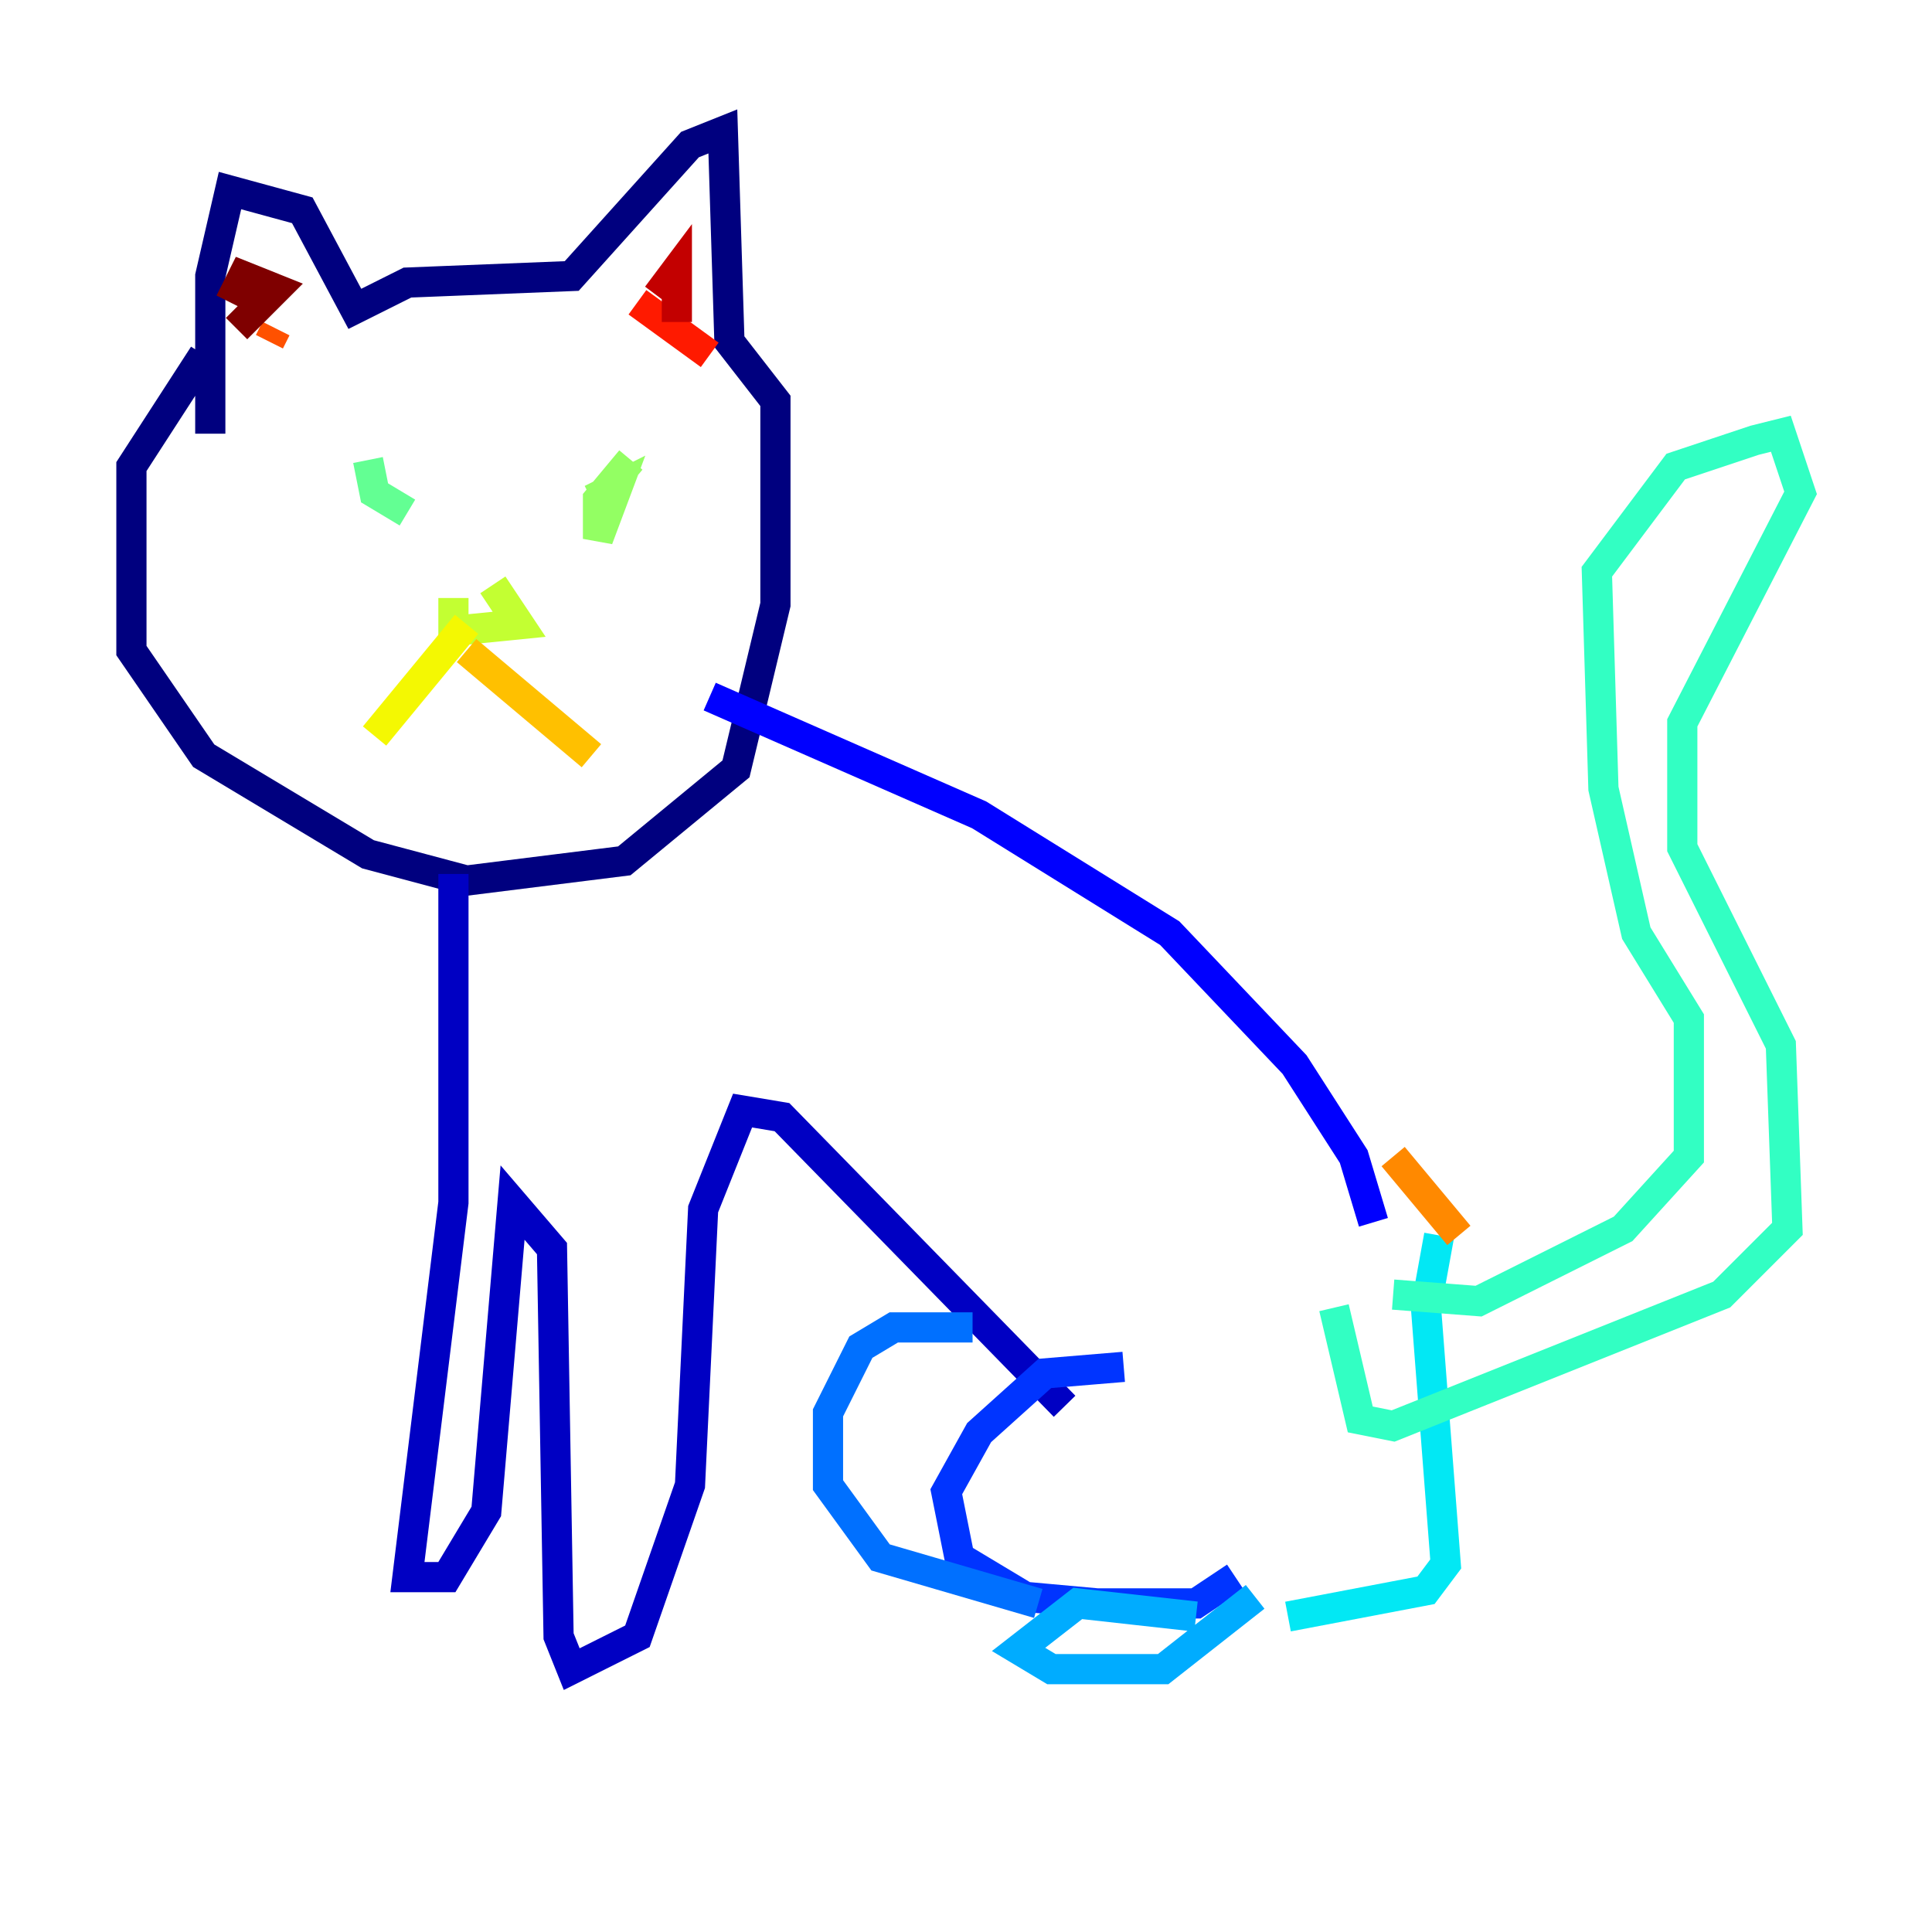 <?xml version="1.0" encoding="utf-8" ?>
<svg baseProfile="tiny" height="128" version="1.2" viewBox="0,0,128,128" width="128" xmlns="http://www.w3.org/2000/svg" xmlns:ev="http://www.w3.org/2001/xml-events" xmlns:xlink="http://www.w3.org/1999/xlink"><defs /><polyline fill="none" points="13.497,23.51 8.707,30.912 8.707,43.102 13.497,50.068 24.381,56.599 30.912,58.34 41.361,57.034 48.762,50.939 51.374,40.054 51.374,26.558 48.327,22.64 47.891,8.707 45.714,9.578 37.878,18.286 26.993,18.721 23.51,20.463 20.027,13.932 15.238,12.626 13.932,18.286 13.932,28.735" stroke="#00007f" stroke-width="2" /><polyline fill="none" points="30.041,57.905 30.041,79.674 26.993,104.49 29.605,104.49 32.218,100.136 33.959,79.674 36.571,82.721 37.007,108.408 37.878,110.585 42.231,108.408 45.714,98.395 46.585,80.109 49.197,73.578 51.809,74.014 70.531,93.17" stroke="#0000c3" stroke-width="2" /><polyline fill="none" points="47.02,46.15 64.871,53.986 77.497,61.823 85.769,70.531 89.687,76.626 90.993,80.98" stroke="#0000ff" stroke-width="2" /><polyline fill="none" points="74.449,90.558 69.225,90.993 64.871,94.912 62.694,98.83 63.565,103.184 67.918,105.796 72.707,106.231 79.238,106.231 81.85,104.49" stroke="#0034ff" stroke-width="2" /><polyline fill="none" points="64.435,87.946 59.211,87.946 57.034,89.252 54.857,93.605 54.857,98.395 58.34,103.184 68.789,106.231" stroke="#0070ff" stroke-width="2" /><polyline fill="none" points="79.238,107.102 71.401,106.231 67.483,109.279 69.66,110.585 77.061,110.585 83.156,105.796" stroke="#00acff" stroke-width="2" /><polyline fill="none" points="95.347,81.85 94.476,86.639 95.782,103.619 94.476,105.361 85.333,107.102" stroke="#02e8f4" stroke-width="2" /><polyline fill="none" points="92.299,85.769 97.959,86.204 107.537,81.415 111.891,76.626 111.891,67.483 108.408,61.823 106.231,52.245 105.796,37.878 111.02,30.912 116.245,29.17 117.986,28.735 119.293,32.653 111.456,47.891 111.456,56.163 117.986,69.225 118.422,81.415 114.068,85.769 92.299,94.476 90.122,94.041 88.381,86.639" stroke="#32ffc3" stroke-width="2" /><polyline fill="none" points="24.381,30.476 24.816,32.653 26.993,33.959" stroke="#63ff93" stroke-width="2" /><polyline fill="none" points="41.796,30.476 39.619,33.088 39.619,35.701 40.925,32.218 39.184,33.088" stroke="#93ff63" stroke-width="2" /><polyline fill="none" points="30.041,39.619 30.041,41.796 34.395,41.361 32.653,38.748" stroke="#c3ff32" stroke-width="2" /><polyline fill="none" points="30.912,41.361 24.816,48.762" stroke="#f4f802" stroke-width="2" /><polyline fill="none" points="30.912,43.102 39.184,50.068" stroke="#ffc000" stroke-width="2" /><polyline fill="none" points="92.299,76.626 96.653,81.85" stroke="#ff8900" stroke-width="2" /><polyline fill="none" points="17.85,22.64 18.286,21.769" stroke="#ff5100" stroke-width="2" /><polyline fill="none" points="42.231,20.027 47.02,23.51" stroke="#ff1a00" stroke-width="2" /><polyline fill="none" points="43.537,19.592 44.843,17.85 44.843,21.333" stroke="#c30000" stroke-width="2" /><polyline fill="none" points="15.238,20.027 16.109,18.286 18.286,19.157 15.674,21.769" stroke="#7f0000" stroke-width="2" /></svg>